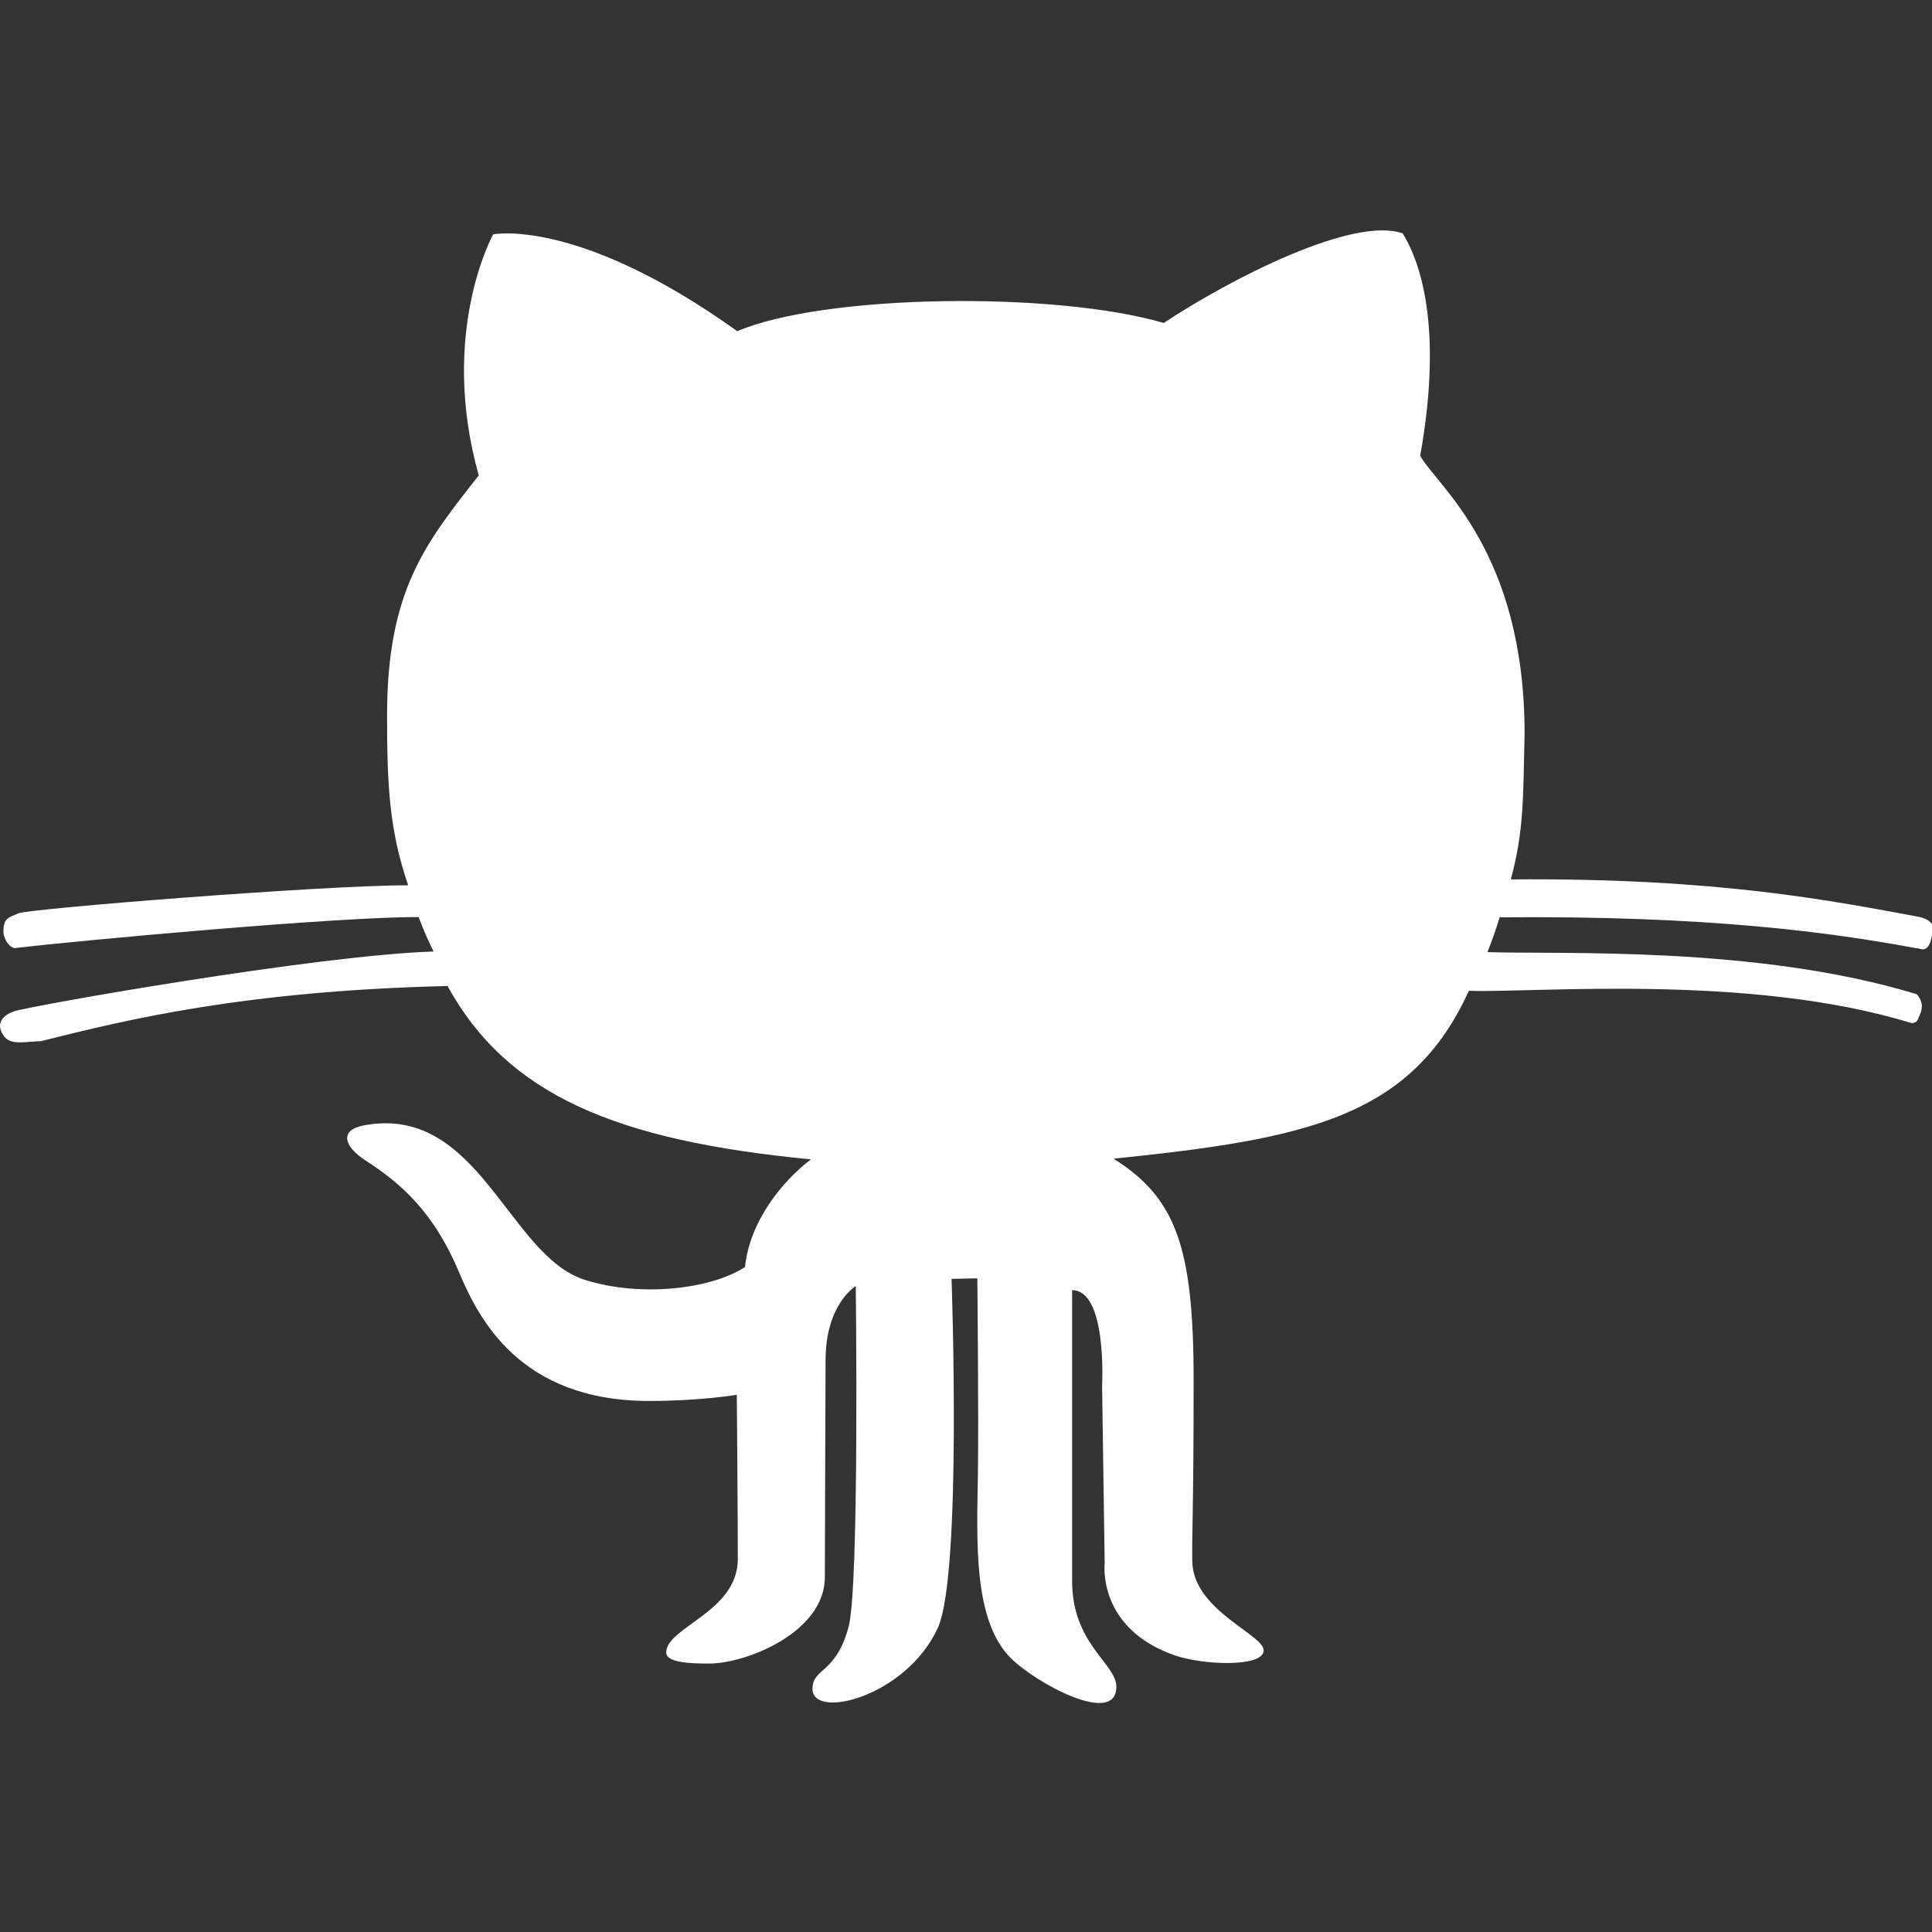 <?xml version="1.0" encoding="UTF-8" standalone="no"?>
<!-- Created with Inkscape (http://www.inkscape.org/) -->
<svg xmlns:rdf="http://www.w3.org/1999/02/22-rdf-syntax-ns#" xmlns="http://www.w3.org/2000/svg" height="50" width="50" version="1.1" xmlns:cc="http://creativecommons.org/ns#" xmlns:dc="http://purl.org/dc/elements/1.1/">
	<rect width="100%" height="100%" fill="#333333" stroke="none"/>
	<g transform="translate(-119.517,-764.53)">
		<g transform="matrix(0.097,0,0,0.097,119.675,764.716)">
			<path d="m114.08,252c-1.487-2.974-2.83-6.053-4.019-9.228-20.94-0.182-93.022,6.468-107.52,8.25-1.503,0.185-3.225-2.409-3.245-4.244-0.042-3.873,1.337-3.812,3.973-5.02s81.703-7.531,104-7.473c-5.017-14.753-5.626-26.476-5.626-45.344,0-33.516,10.437-46.159,24.46-64.02-10.724-38.197,3.847-64.307,3.847-64.307s22.533-4.671,65.132,25.832c23.089-9.89,84.647-10.714,113.77-2.196,17.88-11.818,50.571-28.585,63.77-23.895,3.568,5.755,11.262,22.513,4.662,59.348,4.489,8.077,27.761,25.286,27.856,73.928-0.384,17.938-0.225,26.265-3.678,39.08,55.54-0.47,86.37,5.844,108.87,9.988,0.883,0.182,5.228,1.125,3.467,5.053-0.867,5.073-3.165,3.317-3.932,3.317-0.115,0-0.211-0.009-0.326-0.019-22.466-4.163-55.194-8.729-111.06-8.221-0.979,3.252-2.072,6.341-3.262,9.286,19.013,0.633,71.947-1.797,114.54,11.229,2.669,2.948,0.648,5.653,0.38,6.536-0.211,0.7-0.863,1.16-1.573,1.16-0.153,0-0.326-0.019-0.479-0.076-43.185-13.199-100.07-7.941-117.82-8.527-15.444,33.929-43.582,39.519-94.786,44.785,16.595,10.446,21.353,23.548,21.353,59.003,0,35.453-0.479,40.211-0.364,48.363,0.173,13.383,19.779,19.789,19.051,24.096-0.729,4.299-16.403,3.607-23.731,1.047-20.758-7.232-18.687-24.5-18.687-24.5l-0.69-47.404s1.42-25.516-8-25.516v77.592c0,16.863,11.799,21.986,11.799,28.221,0,10.715-21.563-1.016-28.202-7.703-10.134-10.168-8.982-31.73-8.733-48.785,0.23-16.471-0.153-52.49-0.153-52.49l-6.877,0.145s2.82,78.686-3.626,93.025c-8.335,18.408-33.477,24.74-33.477,16.355,0-5.641,6.196-3.846,9.621-16.488,2.925-10.754,1.928-90.975,1.928-90.975s-8.057,4.768-8.057,19.789c0,6.877-0.192,46.158-0.192,57.852,0,14.705-20.883,23.078-30.917,23.078-5.084,0-11.405-0.248-11.405-2.943,0-6.801,19.099-10.793,19.099-24.941,0-12.268-0.269-43.826-0.269-43.826s-9.631,1.648-23.367,1.648c-34.628,0-45.583-22.1-50.792-34.465-6.782-16.105-15.578-23.673-24.921-29.717-5.736-3.712-7.06-8.096-0.422-9.343,30.657-5.774,38.494,34.763,58.964,41.218,14.609,4.615,33.391,2.619,42.734-3.424,1.238-12.385,10.159-23.089,17.593-28.729-52.067-4.998-80.972-17.186-96.972-46.252-54.466,1.305-85.729,9.036-108.39,14.695-5.154,0.27-8.248,1.068-10.034-1.429-1.778-2.55-1.24-5.12,2.824-6.52s80.635-14.97,111.92-15.95z" display="inline" fill="#FFF"/>
		</g>
	</g>
</svg>
